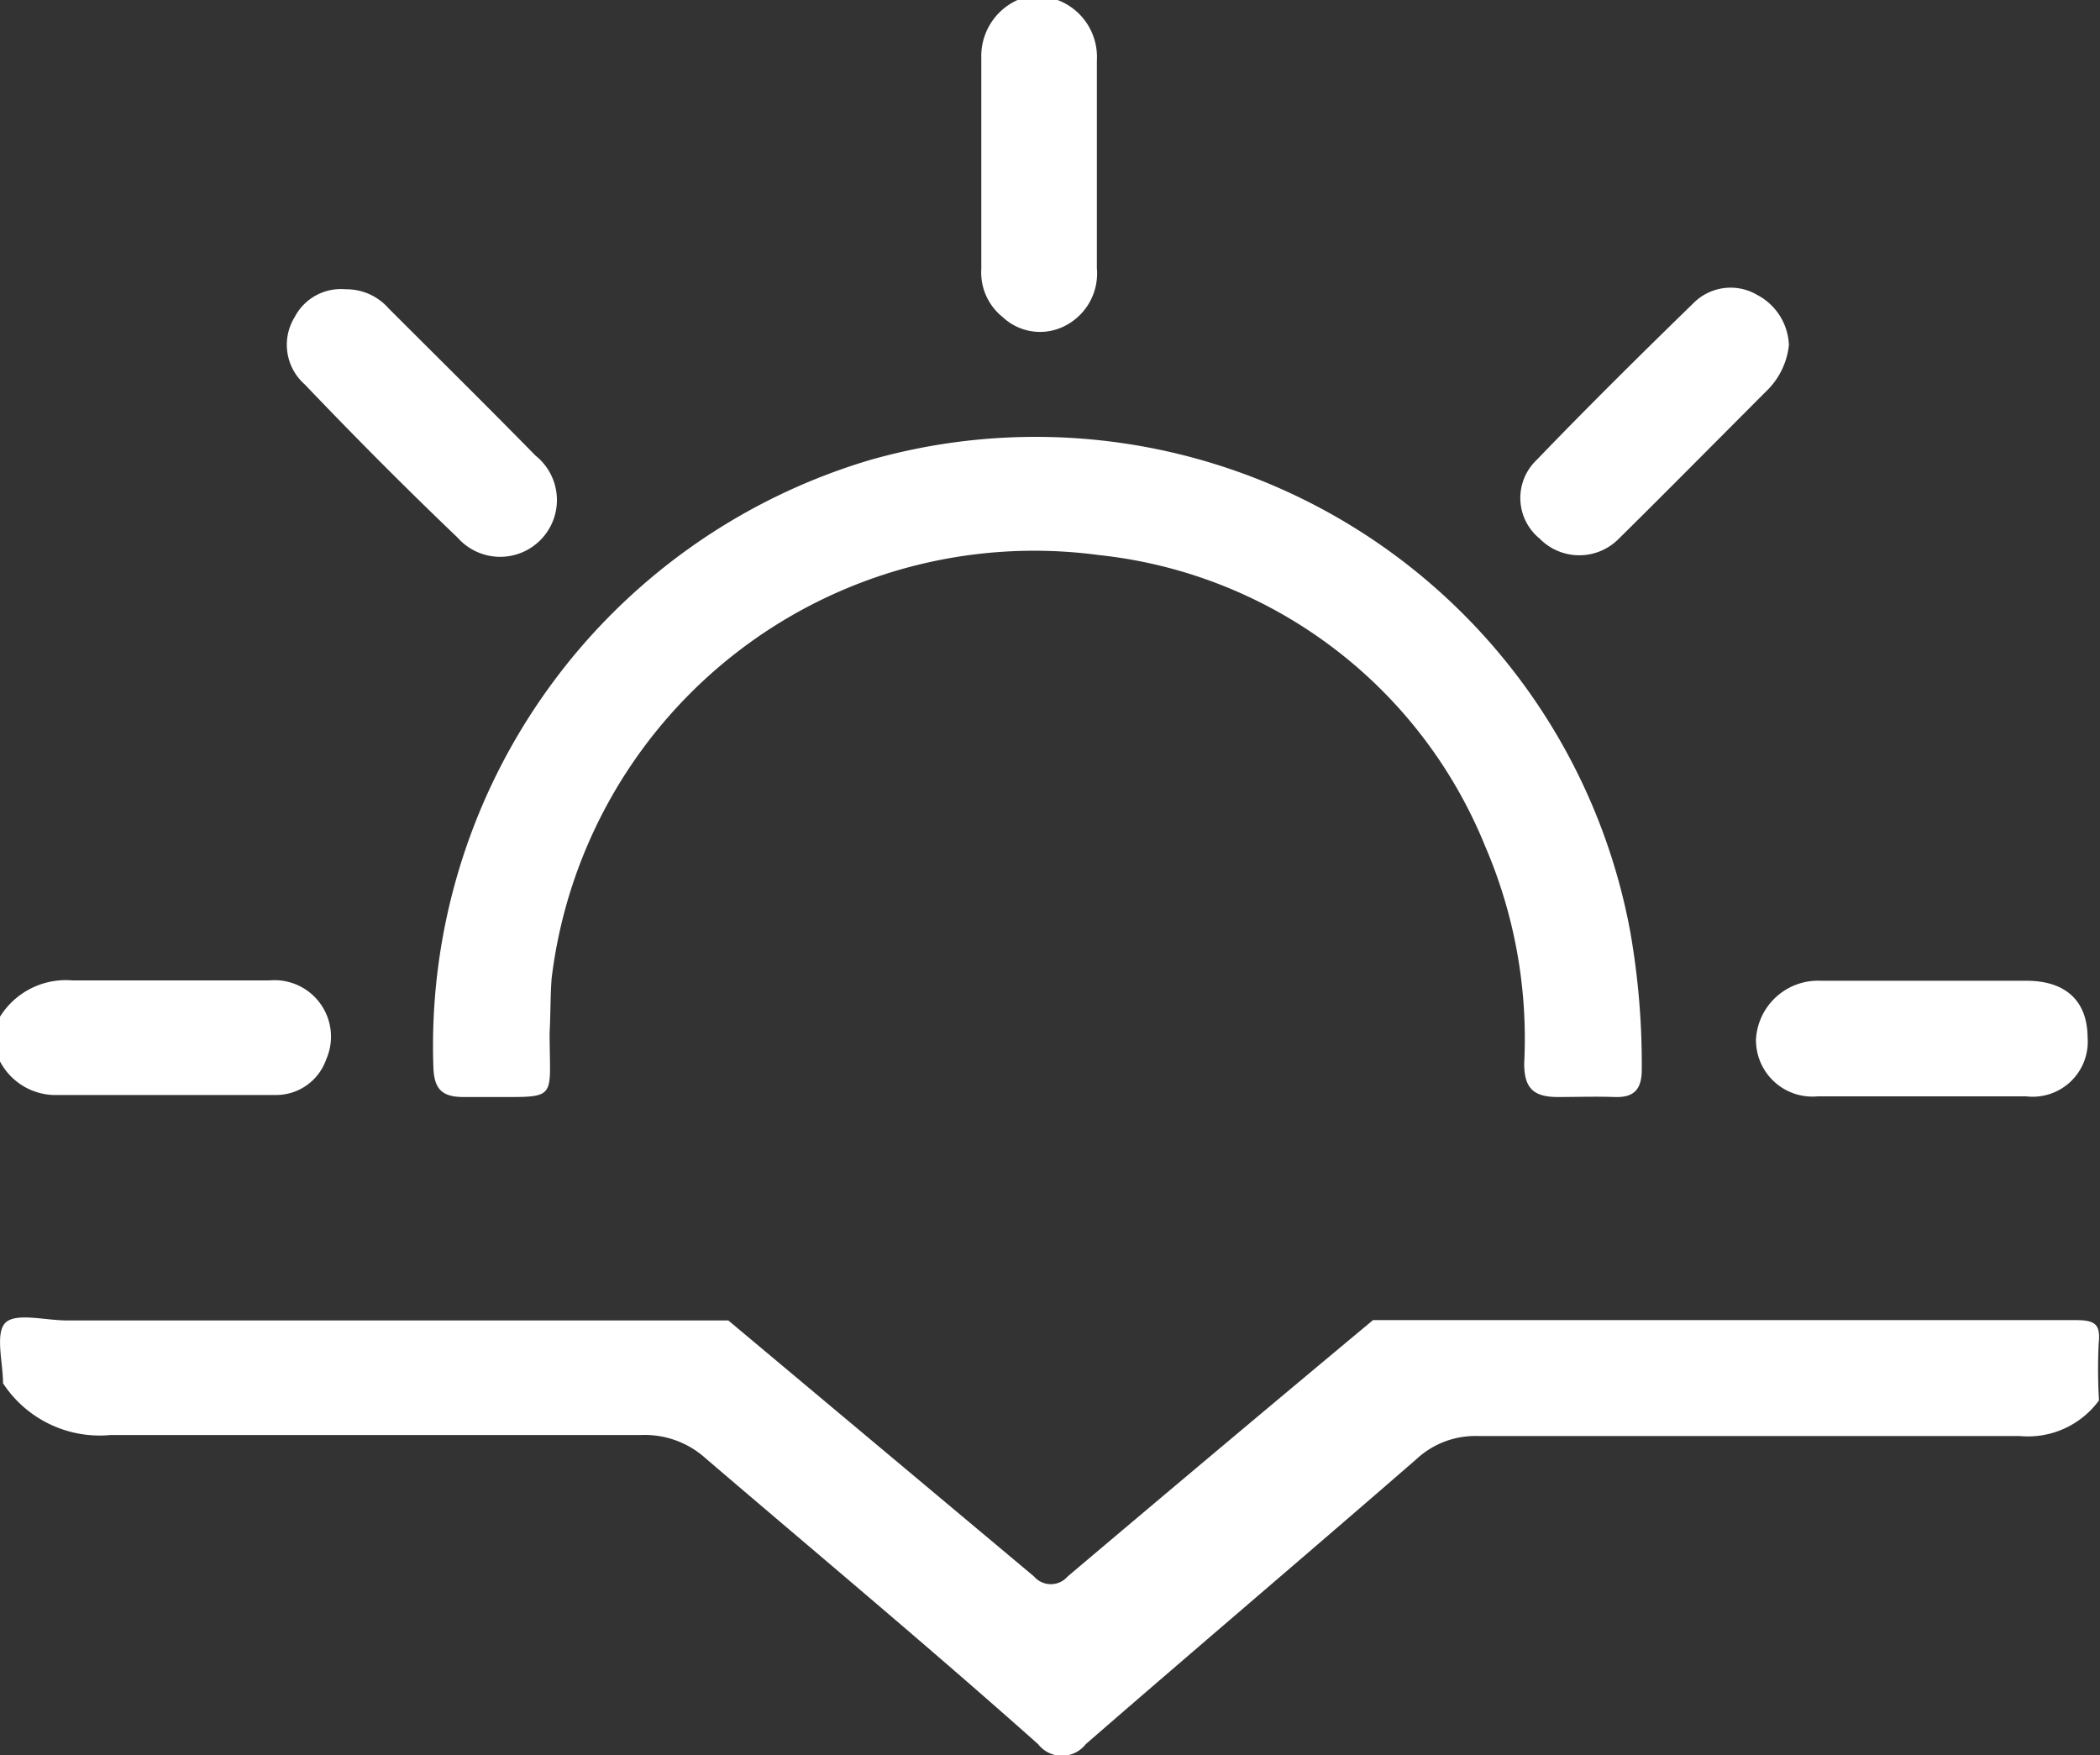 <svg xmlns="http://www.w3.org/2000/svg" viewBox="0 0 62.51 52.24"><rect x="0" y="0" width="62.51" height="52.24" fill="#333333" stroke="none"/><defs><style>.cls-1{fill:#fff;}</style></defs><title>sunset</title><g id="Calque_2" data-name="Calque 2"><g id="Calque_1-2" data-name="Calque 1"><g id="QNmFFW.tif"><path class="cls-1" d="M62.48,41.68a2.62,2.62,0,0,1-2.36,1.06c-5.38,0-10.76,0-16.13,0a2.57,2.57,0,0,0-1.83.69c-3.27,2.84-6.57,5.64-9.84,8.48a.9.9,0,0,1-1.42,0C27.63,49,24.32,46.24,21,43.4a2.7,2.7,0,0,0-1.92-.69c-5.26,0-10.53,0-15.79,0A3.44,3.44,0,0,1,.09,41.17c0-.62-.24-1.49.07-1.8S1.34,39.3,2,39.3H21.68q4.55,3.81,9.1,7.62a.66.66,0,0,0,1,0q4.53-3.83,9.09-7.63c7,0,13.95,0,20.92,0,.6,0,.74.14.68.71A16.18,16.18,0,0,0,62.48,41.68Z"/><path class="cls-1" d="M31.48,0a1.81,1.81,0,0,1,1.17,1.8c0,2.06,0,4.12,0,6.18a1.75,1.75,0,0,1-1.06,1.77,1.62,1.62,0,0,1-1.74-.31A1.7,1.7,0,0,1,29.21,8c0-2.09,0-4.18,0-6.27A1.83,1.83,0,0,1,30.29,0Z"/><path class="cls-1" d="M0,30.26a2.31,2.31,0,0,1,2.16-1.08c2,0,3.91,0,5.86,0a1.68,1.68,0,0,1,1.69,2.35,1.58,1.58,0,0,1-1.51,1.06c-2.21,0-4.41,0-6.62,0a1.87,1.87,0,0,1-1.58-1Z"/><path class="cls-1" d="M16.36,30.73c0,2.09.29,1.91-1.88,1.92-.23,0-.45,0-.68,0-.65,0-.88-.24-.9-.9a18.19,18.19,0,0,1,13-18.06,18,18,0,0,1,22.62,14,22.72,22.72,0,0,1,.35,4.14c0,.58-.22.84-.8.82s-1.13,0-1.7,0c-.74,0-1-.28-1-1a14.47,14.47,0,0,0-1.16-6.46,14,14,0,0,0-11.5-8.67,14.47,14.47,0,0,0-16.29,12.6C16.38,29.65,16.39,30.19,16.36,30.73Z"/><path class="cls-1" d="M57.26,29.19c1,0,2,0,3.06,0,1.19,0,1.81.62,1.82,1.67a1.64,1.64,0,0,1-1.83,1.77q-3.1,0-6.2,0a1.68,1.68,0,0,1-1.84-1.7,1.85,1.85,0,0,1,1.93-1.74h3.06Z"/><path class="cls-1" d="M10.29,8.61a1.67,1.67,0,0,1,1.28.57c1.46,1.46,2.93,2.91,4.37,4.38A1.69,1.69,0,1,1,13.62,16c-1.55-1.48-3.06-3-4.55-4.56a1.57,1.57,0,0,1-.3-2A1.55,1.55,0,0,1,10.29,8.61Z"/><path class="cls-1" d="M53.25,10.27a2.23,2.23,0,0,1-.68,1.38c-1.46,1.46-2.91,2.93-4.38,4.38a1.65,1.65,0,0,1-2.36,0,1.56,1.56,0,0,1-.09-2.34c1.53-1.59,3.1-3.14,4.68-4.68a1.56,1.56,0,0,1,1.89-.23A1.76,1.76,0,0,1,53.25,10.27Z"/></g></g></g></svg>